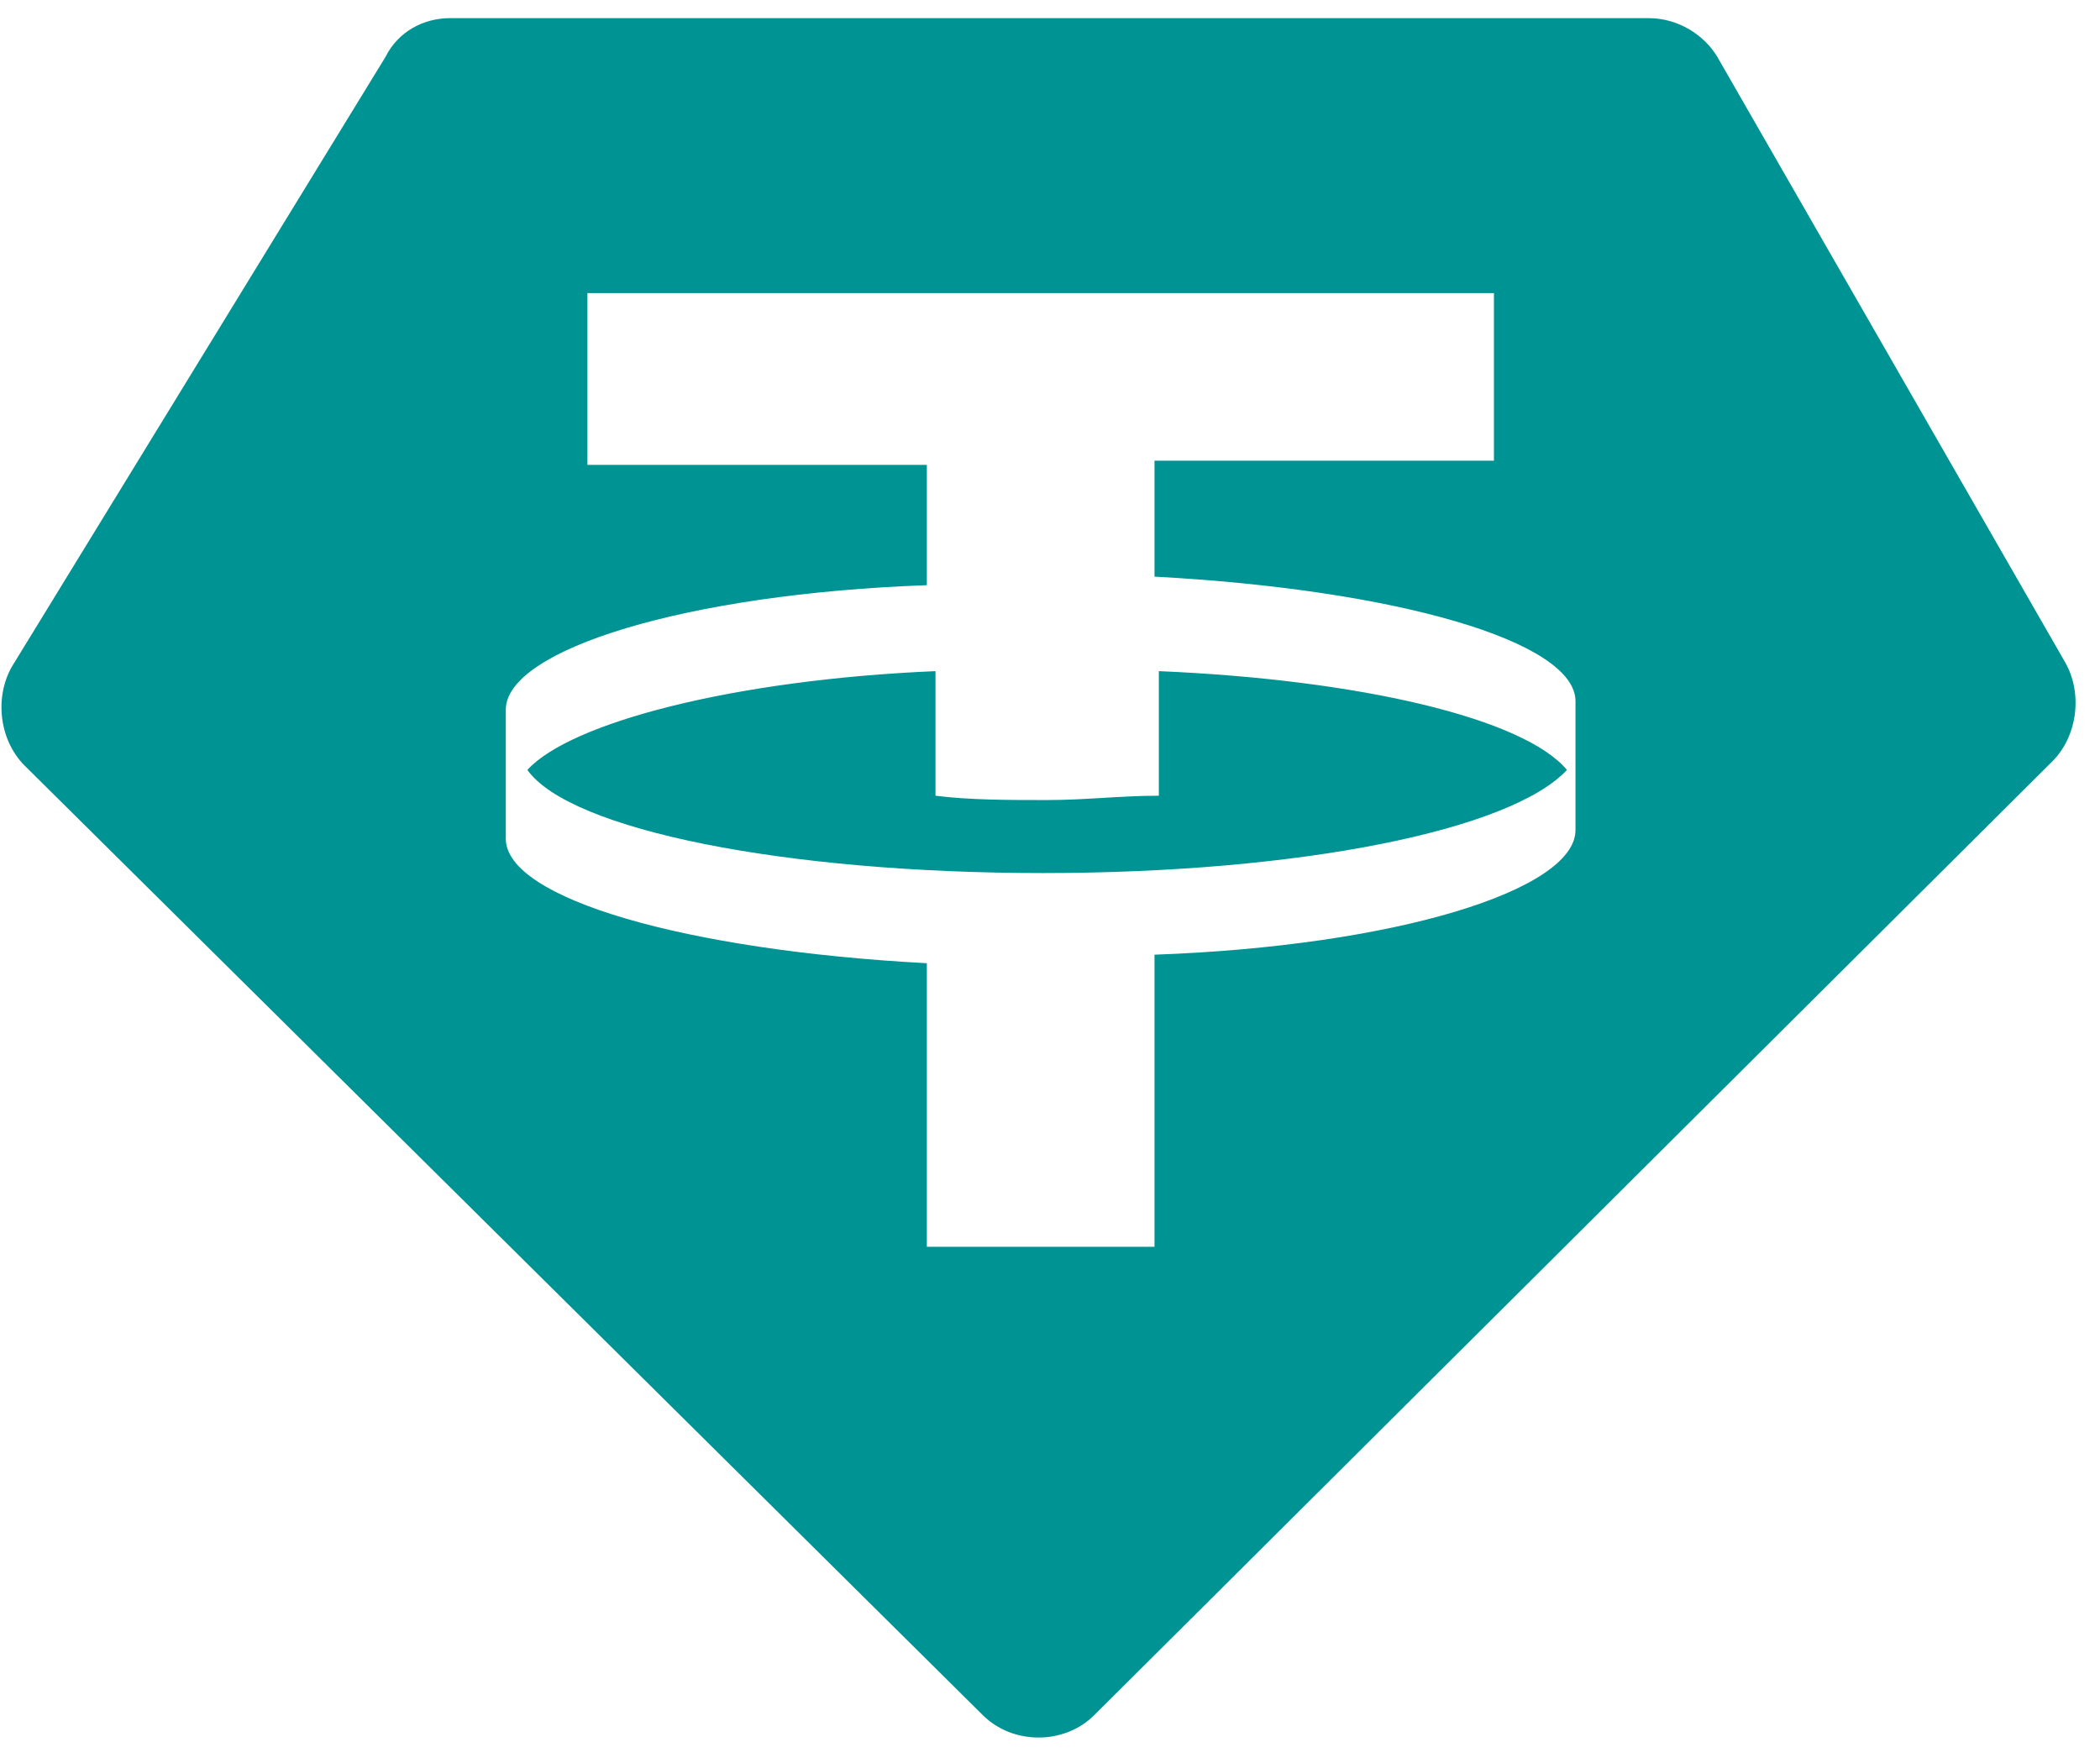 <?xml version="1.0" encoding="UTF-8"?>
<svg width="81px" height="68px" viewBox="0 0 81 68" version="1.1" xmlns="http://www.w3.org/2000/svg" xmlns:xlink="http://www.w3.org/1999/xlink">
    <title>tether-logo</title>
    <g id="页面-1" stroke="none" stroke-width="1" fill="none" fill-rule="evenodd">
        <g id="tether-logo" transform="translate(0.057, 0.7)" fill="#009393">
            <path d="M17.298,0 L63.531,0 C64.69,0 65.685,0.662 66.181,1.491 L79.603,24.856 C80.265,26.014 80.099,27.672 79.107,28.667 L42.154,65.457 C40.996,66.615 39.005,66.615 37.847,65.457 L0.894,28.834 C-0.101,27.838 -0.264,26.184 0.398,25.022 L14.815,1.491 C15.311,0.499 16.303,0 17.298,0 L17.298,0 Z M57.566,10.442 L57.566,17.07 L44.474,17.07 L44.474,21.544 C53.755,22.04 60.712,24.03 60.712,26.35 L60.712,31.32 C60.712,33.64 53.752,35.794 44.474,36.127 L44.474,47.395 L35.693,47.395 L35.693,36.456 C26.412,35.96 19.452,33.97 19.452,31.65 L19.452,26.68 C19.452,24.36 26.412,22.206 35.693,21.873 L35.693,17.233 L22.601,17.233 L22.601,10.605 L57.566,10.605 L57.566,10.442 L57.566,10.442 Z M40.167,32.978 C50.11,32.978 58.229,31.32 60.382,29 C58.725,27.013 52.427,25.521 44.641,25.189 L44.641,29.995 C43.149,29.995 41.825,30.162 40.333,30.162 C38.842,30.162 37.351,30.162 36.026,29.995 L36.026,25.189 C28.237,25.521 21.942,27.176 20.284,29 C21.939,31.32 30.224,32.978 40.167,32.978 L40.167,32.978 Z" id="Shape"></path>
        </g>
    </g>
</svg>